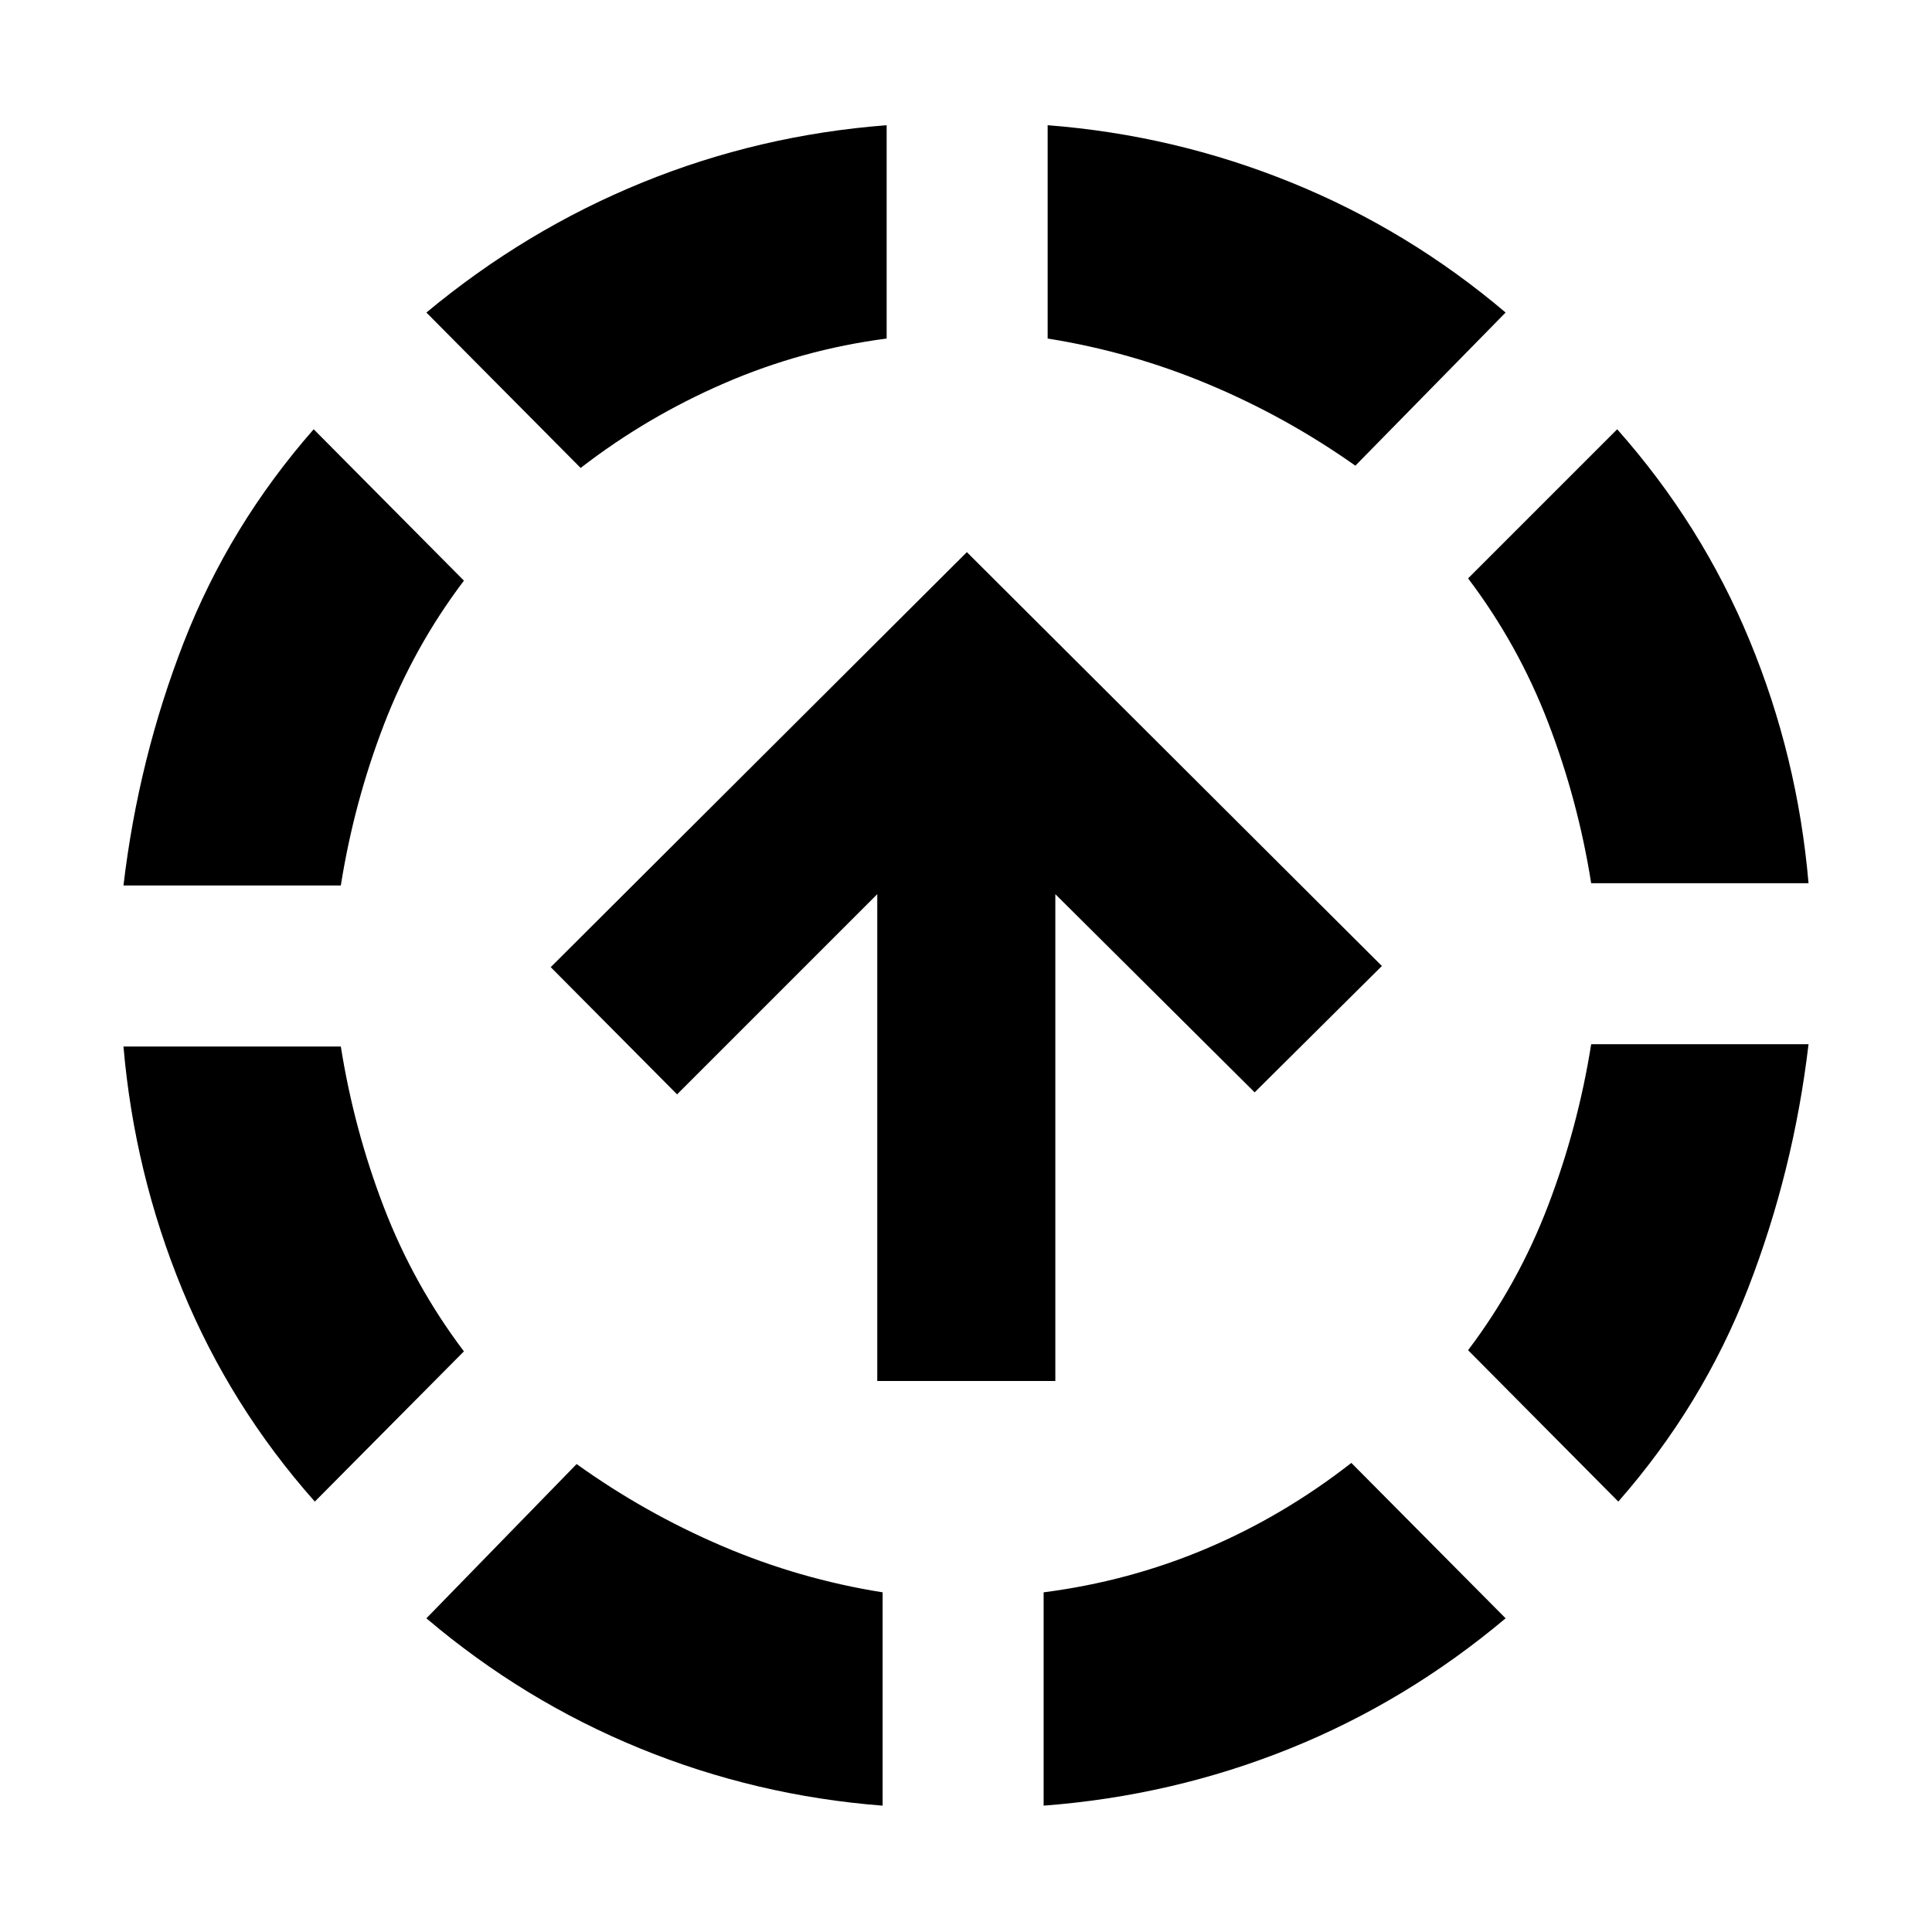 <svg xmlns="http://www.w3.org/2000/svg" height="24" viewBox="0 -960 960 960" width="24"><path d="M156.43-213.87q-41.95-47.26-65.8-105.22Q66.78-377.04 61.35-440h108q6.56 41.3 21.43 79.96 14.87 38.65 39.74 71.52l-74.09 74.65ZM61.35-520q7.43-62.96 30-120.91 22.56-57.96 64.52-105.79l74.65 75.22q-24.87 32.87-39.74 71.52-14.87 38.66-21.43 79.96h-108ZM438.57-62.78q-62.96-4.87-120.7-28.5t-106-64.59l74.65-76.65q33.87 24.3 72.31 40.74 38.43 16.43 79.74 23v106Zm-150.05-664.7-76.65-77.22q49.26-40.95 107.22-64.58 57.95-23.63 121.48-28.5v106q-41.87 5.43-80.53 22.15-38.65 16.72-71.52 42.15Zm230.05 664.7v-106q42.3-5.44 80.67-21.66 38.37-16.21 72.24-42.65l76.65 77.22q-49.26 41.39-107.43 64.81-58.18 23.41-122.13 28.28Zm154.91-665.83q-34.44-24.3-73.02-40.45-38.59-16.16-79.89-22.72v-106q62.95 4.87 121.13 28.5 58.17 23.63 106.43 64.58l-74.65 76.09Zm130.65 514.74-74.65-75.22q24.87-32.87 39.74-71.8 14.87-38.94 21.43-80.24h108q-7.43 62.96-30 121.2-22.56 58.23-64.52 106.06Zm-13.48-307.26q-6.56-41.3-21.43-79.96-14.87-38.65-39.74-71.52l74.09-74.09q41.95 47.26 65.8 104.94 23.85 57.67 29.28 120.63h-108ZM435.91-273.78V-515.7l-99.48 99.48-62.78-63.21 206.78-206.22L686.65-480l-63.22 62.78-99.04-98.48v241.92h-88.48Z"/></svg>